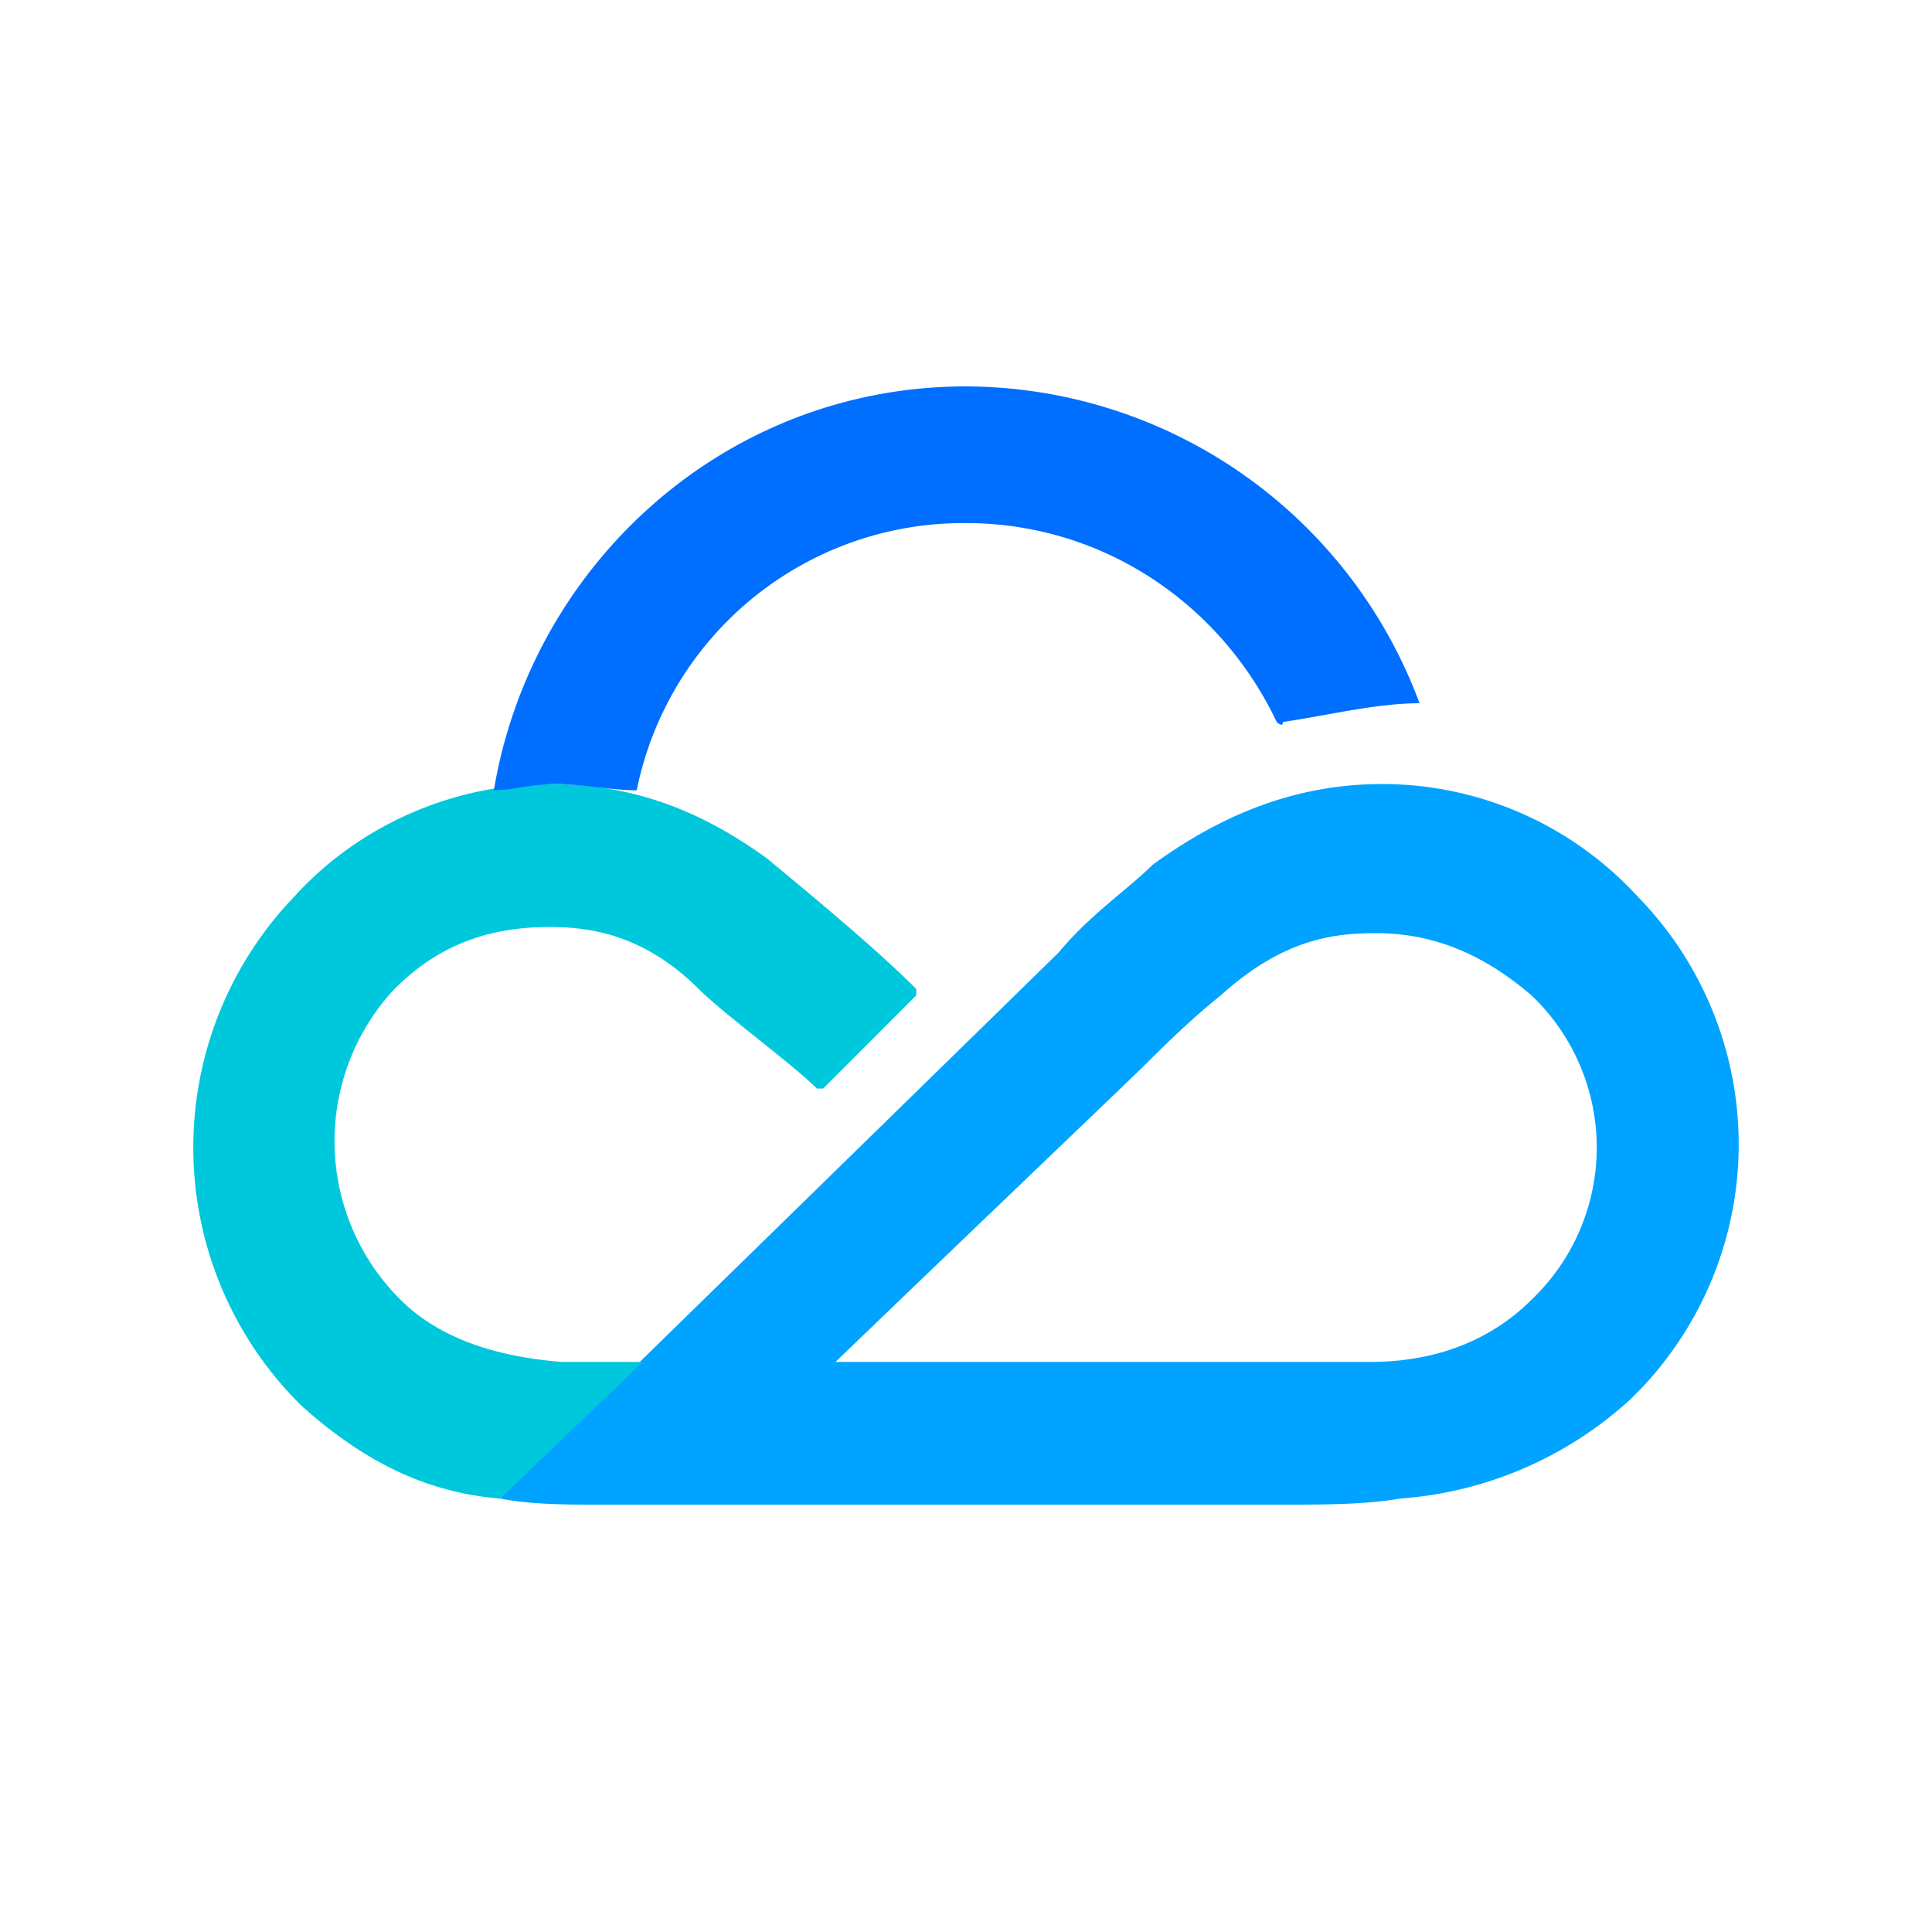 <?xml version="1.0" standalone="no"?>
<svg xmlns="http://www.w3.org/2000/svg" class="icon" viewBox="0 0 16 16">
  <g fill="none" fill-rule="evenodd" stroke="none" stroke-width="1">
    <g>
      <path d="M0 0H16V16H0z" />
      <g id="XMLID_19_" fill-rule="nonzero" transform="translate(1.6 3.2)">
        <path id="XMLID_22_" fill="#00A3FF" d="M11.083 7.564c-.206.206-.618.515-1.338.515H5.319c1.338-1.287 2.47-2.367 2.573-2.47s.36-.36.618-.566c.514-.463.926-.515 1.286-.515.515 0 .926.206 1.287.515a1.74 1.74 0 0 1 0 2.521m.874-3.345a2.87 2.87 0 0 0-2.11-.926c-.72 0-1.337.257-1.903.67-.206.205-.515.41-.772.72C6.966 4.888 2.54 9.21 2.54 9.21c.257.051.566.051.823.051h5.609c.411 0 .72 0 1.029-.051a3.16 3.16 0 0 0 1.904-.824 2.935 2.935 0 0 0 .051-4.168" />
        <path id="XMLID_2_" fill="#00C8DC" d="M4.753 3.91c-.566-.411-1.132-.617-1.8-.617-.824 0-1.596.36-2.11.926a3 3 0 0 0 .051 4.22c.515.463 1.03.72 1.647.772l1.183-1.132h-.669c-.669-.052-1.08-.258-1.338-.515a1.85 1.85 0 0 1-.051-2.573c.36-.36.772-.514 1.286-.514.31 0 .772.051 1.235.514.206.206.772.618.978.824h.052l.771-.772V4.99c-.36-.36-.926-.823-1.235-1.08" />
        <path id="XMLID_1_" fill="#006EFF" d="M10.156 2.624A4.02 4.02 0 0 0 6.4 0C4.393 0 2.798 1.492 2.49 3.345c.154 0 .308-.052.514-.052s.463.052.669.052A2.76 2.76 0 0 1 6.4 1.132c1.132 0 2.11.669 2.573 1.647 0 0 .051.051.051 0 .36-.052.772-.155 1.132-.155q0 .078 0 0" />
      </g>
    </g>
  </g>
</svg>
